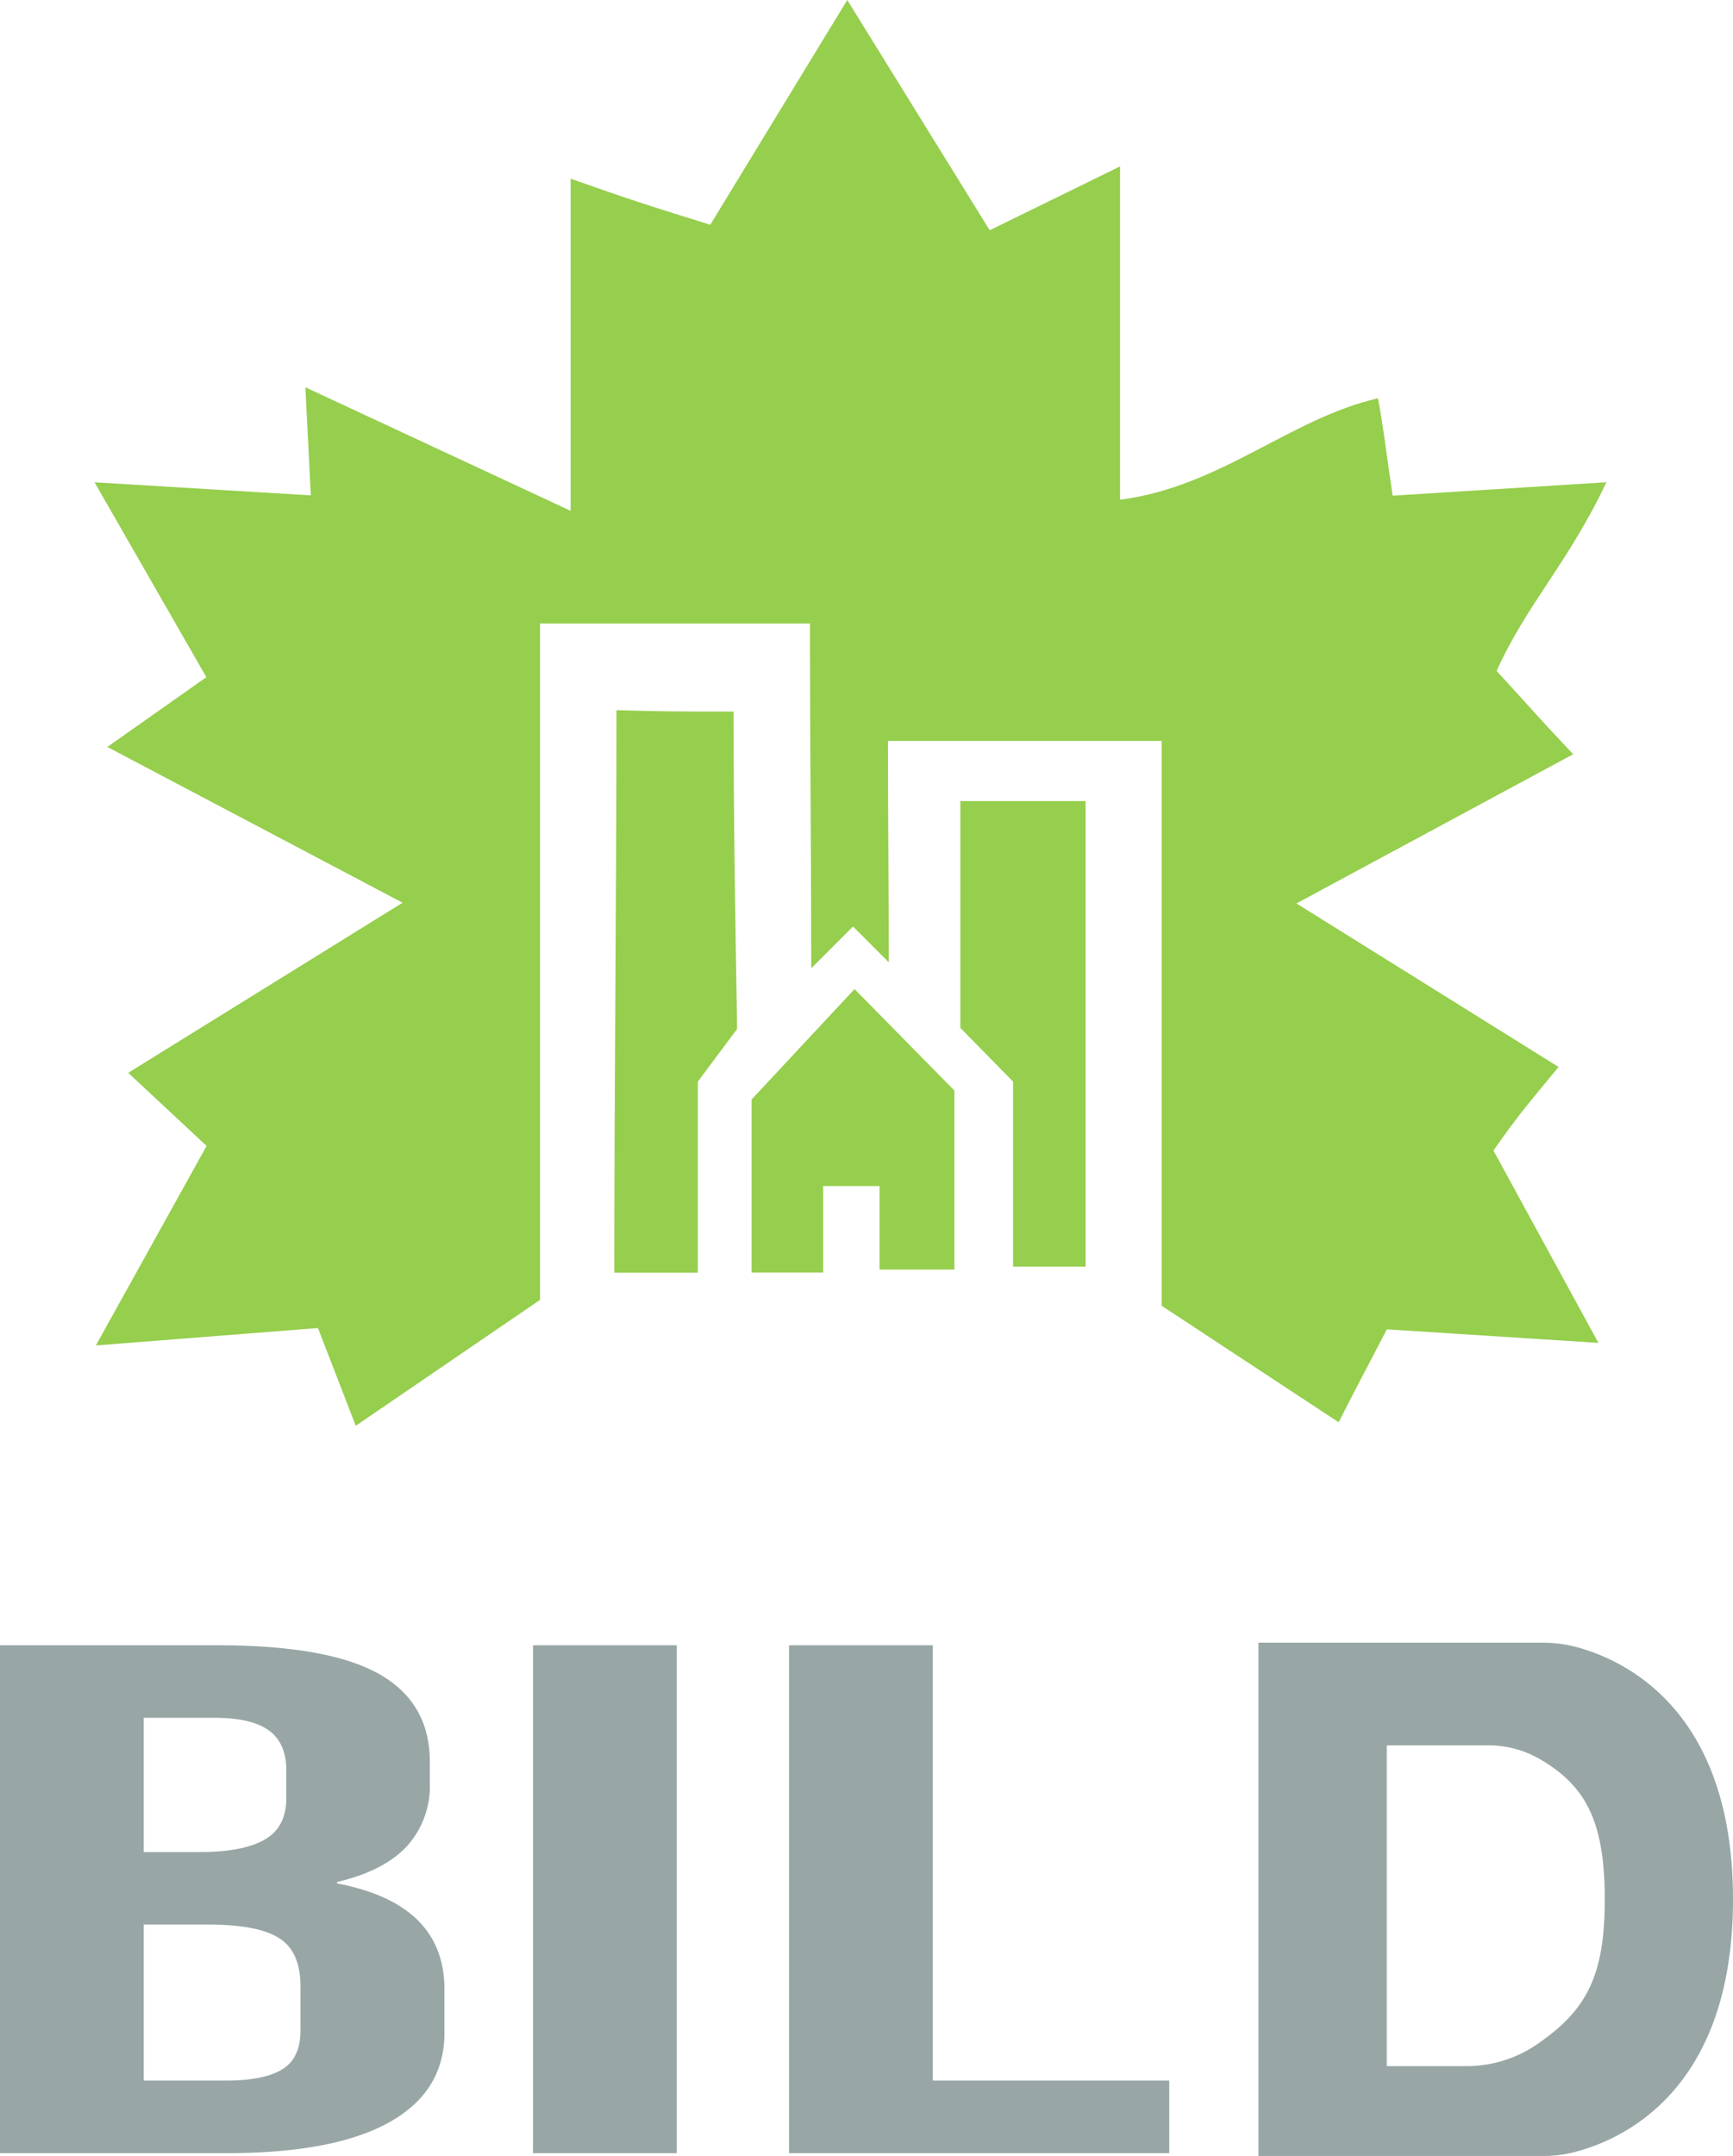 <svg xmlns="http://www.w3.org/2000/svg" viewBox="0 0 290.57 361.23"><defs><style>.cls-1{fill:#96ce4d;}.cls-2{fill:#fdfdfc;}.cls-3{fill:#98a6a6;}</style></defs><title>Features2Asset 1</title><g id="Layer_2" data-name="Layer 2"><g id="Layer_1-2" data-name="Layer 1"><path class="cls-1" d="M148.88,124.14c0,10.51.14,27.25.14,37.09l-6-6-7,7c0-18.36-.22-39.23-.22-57.76H90.55V217.79l-30.9,21.1-6.34-16.38-37.24,2.92L34.64,192,21.5,179.75l46-28.5L18,125.15l16.6-11.69L15.85,80.81,52.12,83c-.29-5.75-.55-10.71-.92-18.11L95.68,85.59V29.94c9.34,3.29,12.34,4.29,23.41,7.72L142.06,0l23.88,38.58,21.86-10.7V83.73c16.85-2.17,28.51-13.62,43.25-17,1,5.49,1,6.49,2.45,16.32l35.84-2.25c-6.32,13.42-13.44,20.53-18.4,31.62,8.08,8.8,6.08,6.8,12.84,13.95l-46.41,25,43.95,27.4c-5.3,6.46-6.3,7.46-10.92,14L268,225l-35.47-2.27c-5.48,10.55-3.48,6.55-8.08,15.57l-29.68-19.52V124.14Z"/><path class="cls-1" d="M103,213.23c0-32,.36-63.33.36-94.24,8.64.24,11.64.24,19.64.24,0,19.61.32,36.4.59,53.17L117,181.23v32Z"/><path class="cls-1" d="M178,205.23c9-12-11.78-60.66-4-61C174.52,174.61,178,173.23,178,205.23Z"/><line class="cls-2" x1="233.02" y1="83.23" x2="231.02" y2="67.23"/><polygon class="cls-1" points="161.02 172.22 161.02 134.22 182.02 134.22 182.02 212.22 169.86 212.22 169.86 181.22 161.02 172.22"/><path class="cls-3" d="M0,275.66H36.36q18.62,0,27.17,4.8t8.54,14.77v3.41a15.07,15.07,0,0,1-3.84,10.69q-3.83,4.14-11.71,6v.24q18,3.41,18,17.75v7.3q0,9.84-9.31,15T37.9,360.76H0Zm33.52,34.65q7.21,0,10.84-2.07T48,301.31v-4.74Q48,292,45,289.88t-9.31-2.06H24.1v22.49ZM37.9,348.6q6.35,0,9.42-1.88t3.06-6.51V332.8q0-5.83-3.61-8.09t-11.94-2.25H24.1V348.6Z"/><path class="cls-3" d="M89.37,275.66h24.1v85.1H89.37Z"/><path class="cls-3" d="M132.3,275.66h24.1V348.6h39.65v12.16H132.3Z"/><path class="cls-3" d="M258.48,275.23H211v86H258.8a20.8,20.8,0,0,0,4.91-.58c7.78-1.91,26.86-9.9,26.86-42.42,0-31.55-17.95-40-26.13-42.24A22.61,22.61,0,0,0,258.48,275.23Zm-12.64,70.95H232.52V292.43h16.94a17.25,17.25,0,0,1,8.82,2.36c7.36,4.35,10.79,10,10.79,23.44,0,13.12-3.22,18.74-11.47,24.37A20.85,20.85,0,0,1,245.84,346.18Z"/><polygon class="cls-1" points="137.53 213.22 126.02 213.22 126.02 184.22 143.28 165.72 160.02 182.72 160.02 212.72 147.47 212.72 147.47 198.72 138.02 198.72 138.02 213.22 137.53 213.22"/></g></g></svg>